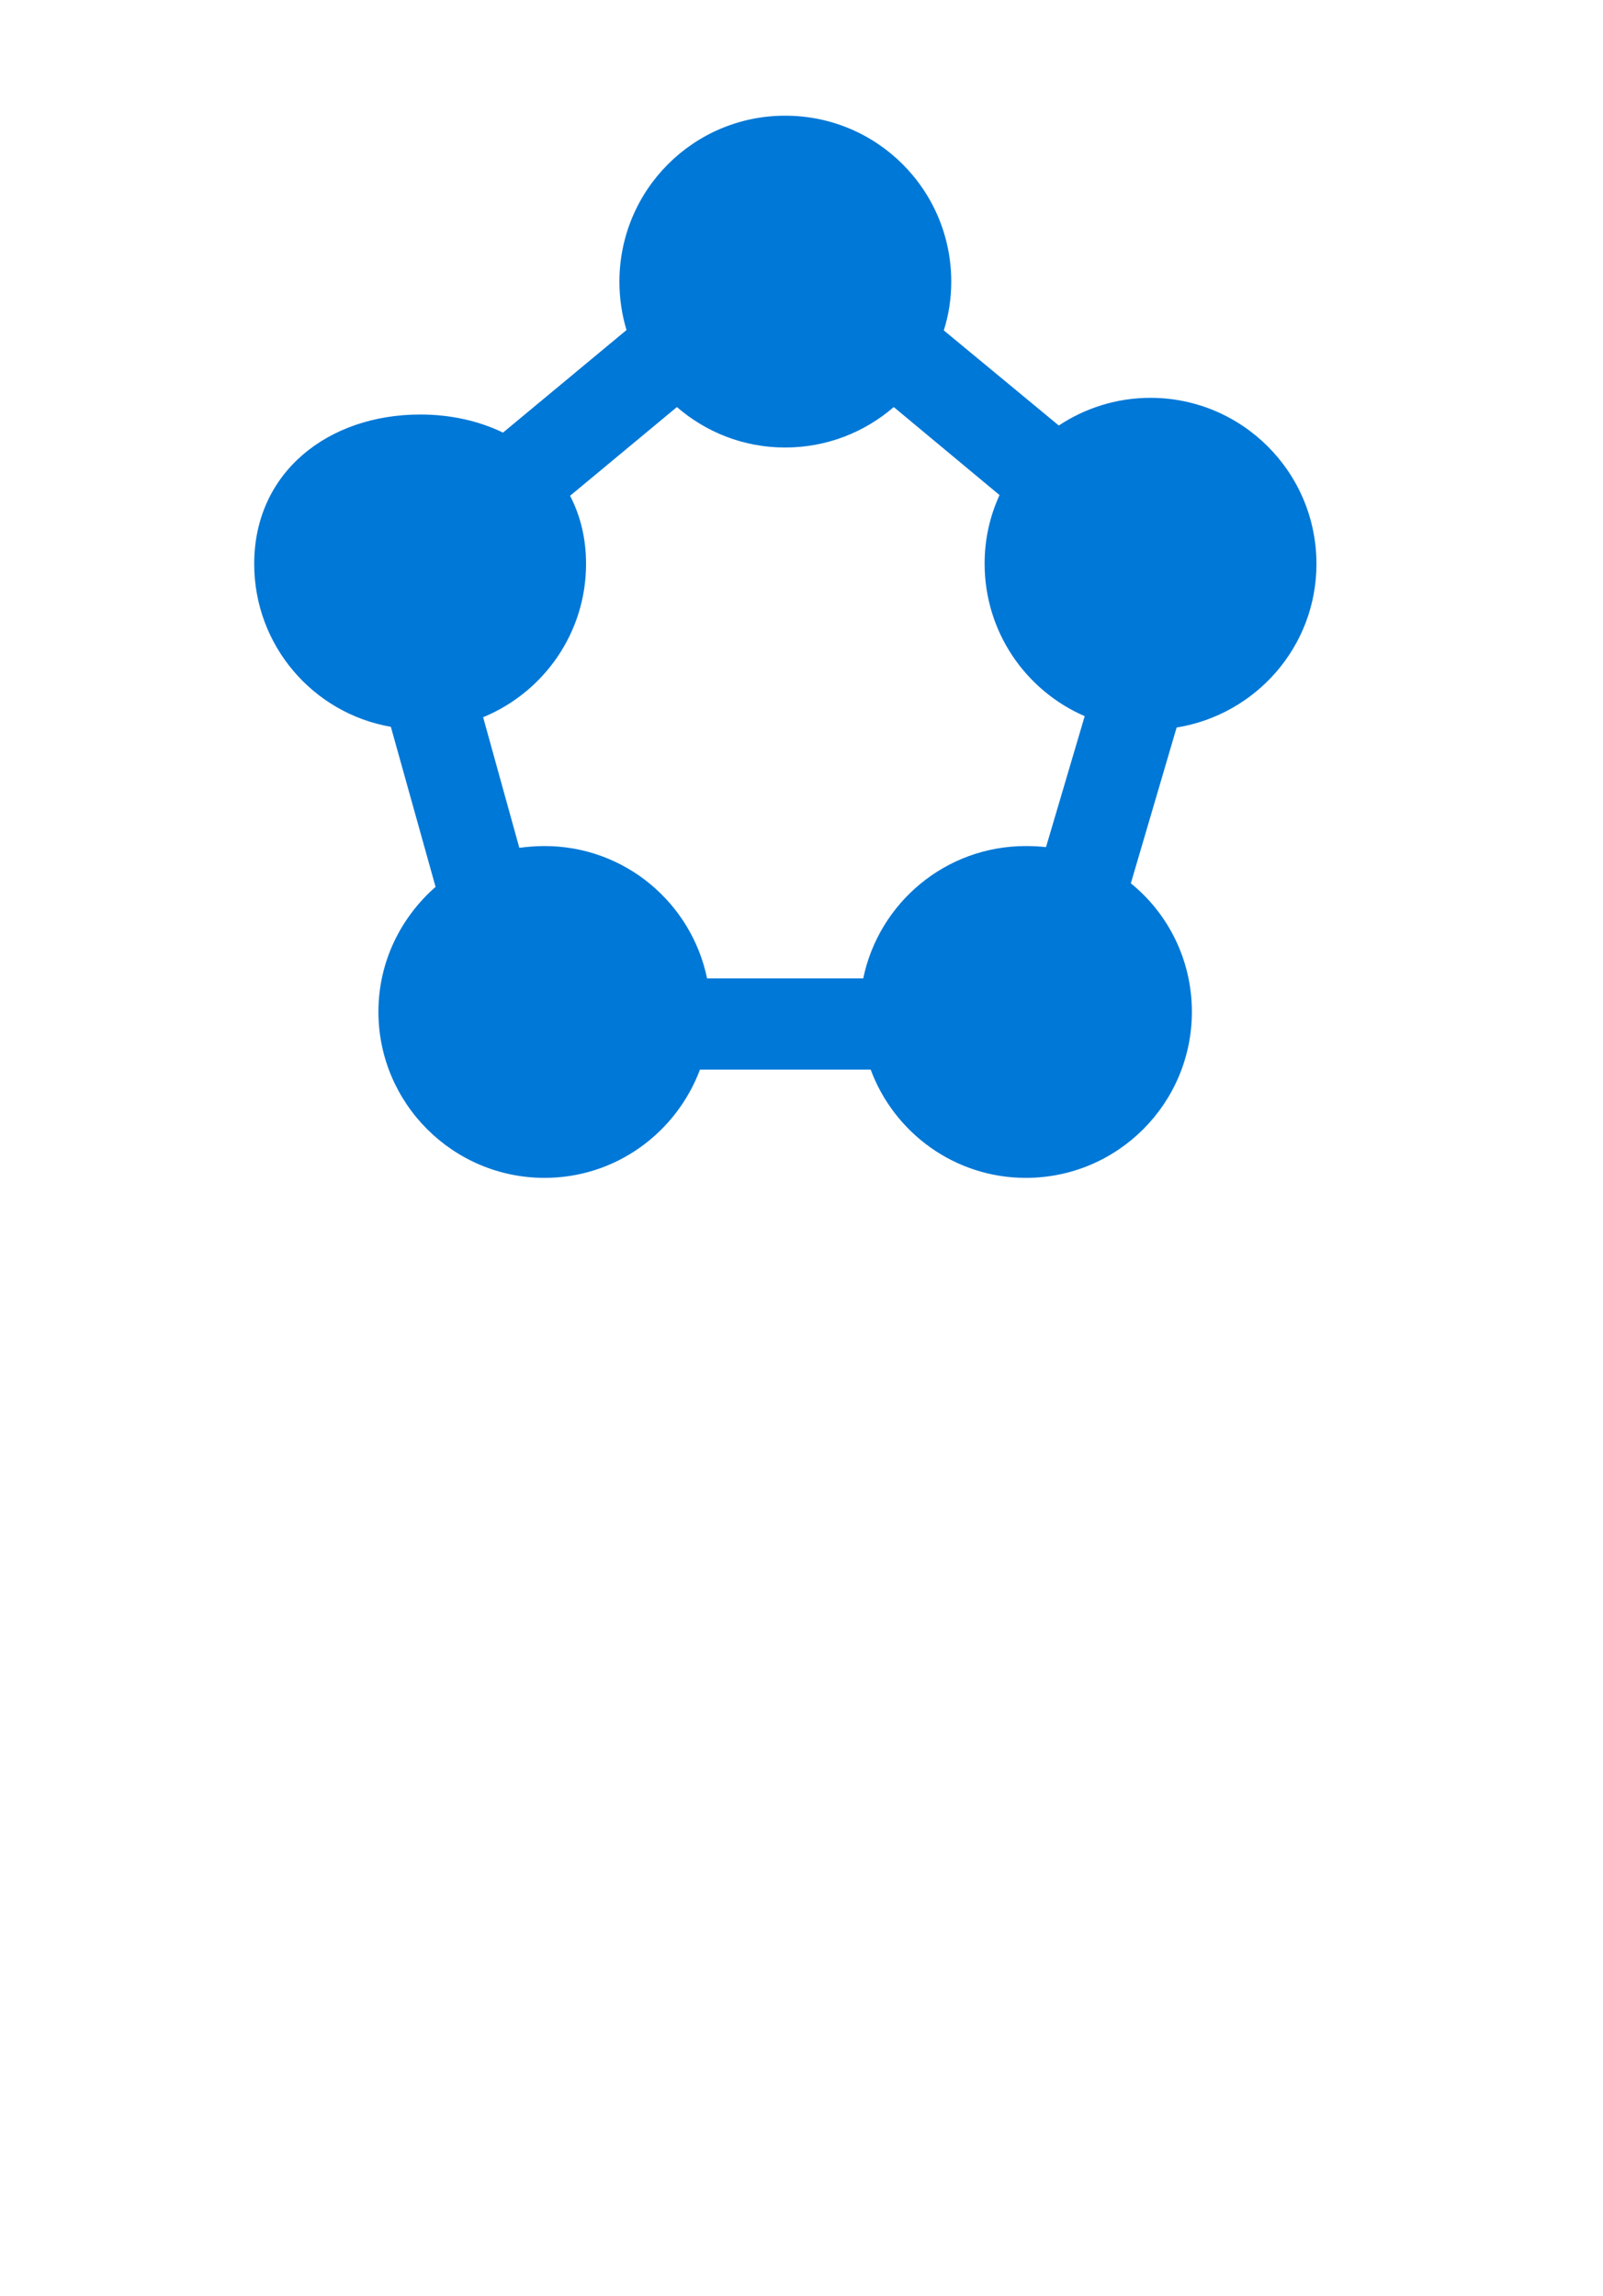 <?xml version="1.0" encoding="UTF-8" standalone="no"?>
<!DOCTYPE svg PUBLIC "-//W3C//DTD SVG 1.1//EN" "http://www.w3.org/Graphics/SVG/1.1/DTD/svg11.dtd">
<!-- Generated by Microsoft Visio, SVG Export Service Fabric.svg Page-1 -->
<svg xmlns="http://www.w3.org/2000/svg" xmlns:xlink="http://www.w3.org/1999/xlink" xmlns:ev="http://www.w3.org/2001/xml-events"
		xmlns:v="http://schemas.microsoft.com/visio/2003/SVGExtensions/" width="0.627in" height="0.898in"
		viewBox="0 0 45.115 64.688" xml:space="preserve" color-interpolation-filters="sRGB" class="st2">
	<v:documentProperties v:langID="1033" v:viewMarkup="false">
		<v:userDefs>
			<v:ud v:nameU="visTLShowProps" v:prompt="" v:val="VT0(0):26"/>
		</v:userDefs>
	</v:documentProperties>

	<style type="text/css">
	<![CDATA[
		.st1 {fill:#0078d7;stroke:none;stroke-linecap:butt;stroke-width:0.75}
		.st2 {fill:none;fill-rule:evenodd;font-size:12px;overflow:visible;stroke-linecap:square;stroke-miterlimit:3}
	]]>
	</style>

	<g v:mID="0" v:index="1" v:groupContext="foregroundPage">
		<title>Page-1</title>
		<v:pageProperties v:drawingScale="1" v:pageScale="1" v:drawingUnits="19" v:shadowOffsetX="2.83465"
				v:shadowOffsetY="-2.83465" v:shadowType="1"/>
		<g id="shape1078-1" v:mID="1078" v:groupContext="shape" transform="translate(7.137,-31.5)">
			<title>Service Fabric</title>
			<path d="M29.93 47.39 C29.93 44.8 27.83 42.71 25.25 42.71 C24.3 42.71 23.41 43 22.67 43.49 L19.43 40.81 C19.57 40.37
						 19.64 39.91 19.64 39.44 C19.64 36.85 17.55 34.76 14.96 34.76 C12.38 34.76 10.29 36.85 10.29 39.44 C10.29
						 39.91 10.36 40.37 10.49 40.8 L7.01 43.69 C6.33 43.36 5.53 43.18 4.68 43.18 C2.09 43.18 0 44.8 0 47.39 C0
						 49.69 1.66 51.6 3.85 51.98 L5.11 56.49 C4.13 57.35 3.5 58.6 3.5 60.01 C3.5 62.59 5.6 64.69 8.18 64.69 C10.19
						 64.69 11.89 63.42 12.56 61.64 L17.37 61.64 C18.03 63.42 19.74 64.69 21.74 64.69 C24.33 64.69 26.42 62.59
						 26.42 60.01 C26.42 58.55 25.75 57.24 24.7 56.39 L25.99 52 C28.22 51.64 29.93 49.72 29.93 47.39 ZM21.74 55.34
						 C19.48 55.34 17.6 56.94 17.16 59.07 L12.76 59.07 C12.32 56.94 10.44 55.34 8.18 55.34 C7.94 55.34 7.7 55.36
						 7.47 55.39 L6.45 51.71 C8.15 51.01 9.35 49.34 9.35 47.39 C9.35 46.67 9.19 46.03 8.9 45.47 L11.91 42.97 C12.73
						 43.68 13.79 44.11 14.96 44.11 C16.13 44.11 17.2 43.68 18.02 42.97 L21 45.45 C20.73 46.04 20.58 46.69 20.58
						 47.38 C20.58 49.31 21.74 50.96 23.4 51.68 L22.31 55.37 C22.13 55.35 21.94 55.34 21.74 55.34 Z" class="st1"/>
		</g>
	</g>
</svg>
